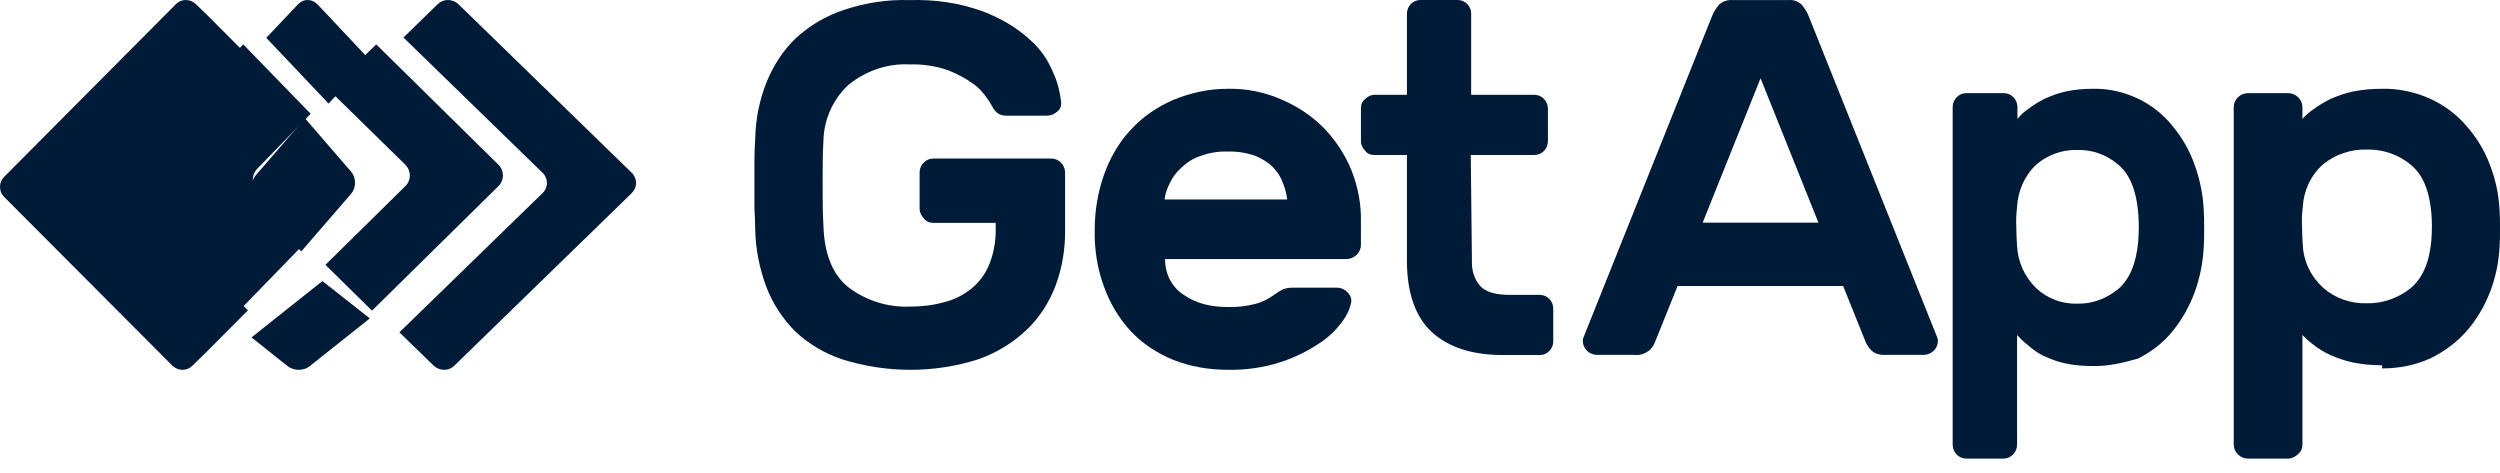 <svg width="164" height="31" viewBox="0 0 164 31" fill="none" xmlns="http://www.w3.org/2000/svg">
<path d="M41.453 11.345L30.067 0.27C29.67 -0.09 29.087 -0.09 28.717 0.27L26.466 2.46L35.601 11.345C35.972 11.705 35.972 12.298 35.601 12.658L26.201 21.801L28.452 23.99C28.849 24.351 29.432 24.351 29.802 23.99L41.426 12.684C41.824 12.298 41.824 11.731 41.453 11.345Z" fill="#001B38"/>
<path d="M21.578 1.078L20.815 0.273C20.445 -0.091 19.904 -0.091 19.559 0.273L17.467 2.481L18.846 3.935L21.553 6.793L24.26 3.935L21.578 1.078Z" fill="#001B38"/>
<path d="M21.149 18.438L18.067 20.887L16.497 22.134L18.879 24.027C19.3 24.338 19.916 24.338 20.309 24.027L21.177 23.336L24.26 20.887L21.149 18.438Z" fill="#001B38"/>
<path d="M26.596 10.811C26.984 11.221 26.984 11.822 26.596 12.205L21.349 17.372L24.403 20.379L32.703 12.205C33.091 11.822 33.091 11.194 32.703 10.811L24.68 2.911L21.599 5.918L26.596 10.811Z" fill="#001B38"/>
<path d="M8.82 11.602L16.497 3.902L13.673 1.069L12.851 0.27C12.466 -0.09 11.901 -0.09 11.541 0.27L0.27 11.602C-0.09 11.963 -0.09 12.555 0.27 12.916L11.31 23.99C11.696 24.351 12.26 24.351 12.62 23.99L13.442 23.192L16.266 20.359L8.845 12.916C8.486 12.555 8.486 11.989 8.82 11.602Z" fill="#001B38"/>
<path d="M16.862 11.083L20.379 7.463L17.448 4.447L15.956 2.911L8.043 11.11C7.67 11.494 7.67 12.125 8.043 12.509L15.69 20.379L17.181 18.843L20.112 15.827L16.862 12.481C16.489 12.125 16.489 11.494 16.862 11.083Z" fill="#001B38"/>
<path d="M16.739 13.004L19.76 16.497L23.03 12.717C23.377 12.316 23.377 11.658 23.03 11.257L20.008 7.763L16.739 11.543C16.417 11.973 16.417 12.603 16.739 13.004Z" fill="#001B38"/>
<path d="M49.543 9.07C49.569 7.794 49.827 6.544 50.293 5.372C50.732 4.304 51.379 3.289 52.206 2.507C53.111 1.674 54.172 1.049 55.335 0.658C56.731 0.189 58.205 -0.045 59.679 0.007C61.334 -0.045 62.963 0.189 64.515 0.762C65.601 1.179 66.661 1.778 67.54 2.585C68.239 3.184 68.756 3.94 69.092 4.773C69.376 5.372 69.531 6.023 69.609 6.674C69.635 6.935 69.557 7.169 69.35 7.325C69.169 7.482 68.937 7.586 68.704 7.586H65.989C65.782 7.586 65.575 7.534 65.42 7.404C65.291 7.299 65.161 7.143 65.11 7.013C65.058 6.935 64.954 6.726 64.748 6.44C64.489 6.075 64.205 5.737 63.843 5.502C63.351 5.138 62.808 4.851 62.214 4.617C61.412 4.33 60.533 4.2 59.679 4.226C58.231 4.148 56.783 4.643 55.645 5.58C54.637 6.518 54.042 7.846 54.016 9.253C53.965 10.112 53.965 11.024 53.965 12.013C53.965 12.977 53.965 13.915 54.016 14.774C54.068 16.649 54.611 18.003 55.645 18.837C56.809 19.722 58.231 20.165 59.654 20.113C60.429 20.113 61.179 20.035 61.929 19.826C62.575 19.67 63.196 19.358 63.713 18.941C64.231 18.524 64.644 17.977 64.903 17.326C65.213 16.545 65.342 15.711 65.317 14.904V14.618H61.231C60.972 14.618 60.765 14.54 60.61 14.331C60.455 14.175 60.326 13.941 60.326 13.706V11.31C60.326 10.815 60.74 10.399 61.231 10.399H68.963C69.454 10.399 69.868 10.815 69.868 11.31V15.008C69.894 16.285 69.687 17.561 69.247 18.733C68.833 19.826 68.187 20.842 67.334 21.649C66.428 22.509 65.342 23.16 64.153 23.577C61.283 24.488 58.18 24.488 55.258 23.577C54.094 23.186 53.034 22.561 52.154 21.728C51.327 20.894 50.681 19.904 50.267 18.811C49.827 17.613 49.569 16.363 49.543 15.086C49.543 14.67 49.517 14.175 49.491 13.68C49.491 13.159 49.491 12.638 49.491 12.065C49.491 11.492 49.491 10.998 49.491 10.503C49.491 9.956 49.517 9.513 49.543 9.07Z" fill="#001B38"/>
<path d="M80.517 9.944C79.913 9.918 79.336 10.023 78.732 10.235C78.266 10.393 77.854 10.657 77.497 11.001C77.167 11.291 76.92 11.634 76.728 12.03C76.563 12.374 76.426 12.743 76.398 13.087H84.443C84.388 12.717 84.306 12.347 84.169 12.03C84.032 11.634 83.812 11.291 83.537 11.001C83.208 10.657 82.796 10.419 82.384 10.235C81.78 10.023 81.149 9.918 80.517 9.944ZM71.813 15.094C71.813 13.853 72.005 12.664 72.417 11.476C72.802 10.393 73.378 9.363 74.174 8.518C74.943 7.673 75.904 7.013 76.948 6.564C78.073 6.089 79.309 5.824 80.517 5.824C81.753 5.798 82.961 6.036 84.087 6.538C85.13 6.986 86.091 7.62 86.887 8.439C87.656 9.258 88.26 10.182 88.672 11.212C89.084 12.268 89.303 13.404 89.276 14.539V16.071C89.276 16.573 88.837 16.995 88.315 16.995H76.426C76.426 17.471 76.536 17.946 76.755 18.369C76.975 18.765 77.277 19.108 77.662 19.346C78.073 19.636 78.513 19.821 78.98 19.953C79.474 20.085 79.995 20.138 80.517 20.138C81.121 20.164 81.78 20.085 82.384 19.927C82.796 19.821 83.208 19.61 83.537 19.372C83.73 19.24 83.949 19.081 84.169 18.976C84.361 18.897 84.608 18.87 84.828 18.87H87.683C87.958 18.87 88.205 18.976 88.37 19.161C88.562 19.319 88.672 19.557 88.644 19.794C88.562 20.244 88.37 20.666 88.095 21.036C87.683 21.617 87.162 22.119 86.558 22.515C85.761 23.043 84.91 23.465 84.004 23.756C82.878 24.125 81.67 24.284 80.517 24.258C79.281 24.258 78.073 24.046 76.948 23.597C75.904 23.175 74.943 22.541 74.174 21.722C73.378 20.851 72.802 19.874 72.417 18.791C71.978 17.603 71.786 16.335 71.813 15.094Z" fill="#001B38"/>
<path d="M96.558 17.12C96.533 17.701 96.708 18.308 97.082 18.738C97.431 19.143 98.079 19.345 99.076 19.345H101.021C101.495 19.345 101.893 19.75 101.893 20.23V22.405C101.893 22.885 101.495 23.29 101.021 23.29H98.603C96.558 23.29 95.037 22.784 93.94 21.798C92.868 20.812 92.32 19.269 92.295 17.246V10.166H90.151C89.901 10.166 89.702 10.09 89.552 9.887C89.403 9.736 89.278 9.508 89.278 9.281V7.106C89.278 6.853 89.353 6.651 89.552 6.499C89.702 6.347 89.926 6.221 90.151 6.221H92.295V0.885C92.295 0.405 92.694 0 93.167 0H95.636C96.109 0 96.508 0.405 96.508 0.885V6.221H100.697C101.17 6.246 101.519 6.625 101.544 7.106V9.281C101.544 9.761 101.146 10.166 100.672 10.166H96.483L96.558 17.12Z" fill="#001B38"/>
<path d="M119.29 14.605L115.493 5.136L111.695 14.605H119.29ZM117.352 0.004C117.67 -0.022 117.936 0.081 118.175 0.286C118.387 0.543 118.573 0.825 118.679 1.133L127.098 22.175C127.124 22.252 127.124 22.329 127.124 22.381C127.124 22.868 126.699 23.279 126.195 23.279H123.725C123.38 23.304 123.008 23.227 122.769 22.996C122.61 22.842 122.477 22.637 122.397 22.457L120.91 18.762H110.049L108.561 22.457C108.482 22.663 108.349 22.842 108.19 22.996C107.897 23.202 107.579 23.33 107.234 23.279H104.764C104.259 23.279 103.834 22.868 103.834 22.381C103.834 22.303 103.834 22.227 103.861 22.175L112.279 1.133C112.386 0.825 112.571 0.543 112.784 0.286C112.996 0.107 113.315 -0.022 113.607 0.004H117.352Z" fill="#001B38"/>
<path d="M140.266 15.83C140.317 15.205 140.317 14.553 140.266 13.954C140.141 12.495 139.713 11.427 138.959 10.801C138.204 10.15 137.249 9.811 136.268 9.837C135.287 9.811 134.331 10.15 133.577 10.801C132.797 11.531 132.37 12.547 132.32 13.589C132.269 14.006 132.244 14.449 132.269 14.866C132.269 15.309 132.294 15.726 132.32 16.143C132.37 17.185 132.823 18.175 133.577 18.905C134.331 19.608 135.287 19.947 136.268 19.921C137.249 19.947 138.204 19.582 138.959 18.957C139.713 18.305 140.141 17.263 140.266 15.83ZM137.249 24.012C136.645 24.012 136.016 23.96 135.438 23.829C134.96 23.725 134.482 23.543 134.03 23.334C133.678 23.152 133.326 22.917 133.024 22.631C132.772 22.448 132.546 22.214 132.32 21.979V29.171C132.32 29.666 131.917 30.083 131.439 30.083H128.975C128.497 30.083 128.095 29.666 128.095 29.171V7.023C128.095 6.528 128.497 6.111 128.975 6.111H131.465C131.942 6.111 132.345 6.528 132.345 7.023V7.805C132.546 7.544 132.772 7.336 133.049 7.153C133.376 6.893 133.728 6.684 134.08 6.502C134.533 6.293 135.01 6.111 135.488 6.007C136.067 5.877 136.695 5.824 137.299 5.824C138.305 5.798 139.336 6.033 140.266 6.476C141.121 6.893 141.901 7.492 142.504 8.248C143.133 9.003 143.636 9.863 143.963 10.801C144.315 11.765 144.516 12.755 144.567 13.798C144.592 14.136 144.592 14.527 144.592 14.996C144.592 15.465 144.592 15.856 144.567 16.195C144.516 17.211 144.315 18.227 143.963 19.191C143.611 20.129 143.133 20.989 142.504 21.745C141.901 22.5 141.121 23.074 140.266 23.517C139.286 23.803 138.28 24.038 137.249 24.012Z" fill="#001B38"/>
<path d="M159.493 15.804C159.547 15.179 159.547 14.527 159.493 13.928C159.36 12.469 158.906 11.4 158.106 10.775C157.306 10.124 156.293 9.785 155.253 9.811C154.213 9.785 153.2 10.124 152.4 10.775C151.573 11.505 151.119 12.521 151.066 13.563C151.013 13.98 150.986 14.423 151.013 14.84C151.013 15.283 151.039 15.7 151.066 16.117C151.119 17.159 151.599 18.149 152.4 18.879C153.2 19.582 154.213 19.921 155.253 19.895C156.293 19.921 157.306 19.556 158.106 18.931C158.906 18.279 159.36 17.237 159.493 15.804ZM156.266 23.96C155.626 23.96 154.96 23.907 154.346 23.777C153.84 23.673 153.333 23.491 152.853 23.282C152.453 23.1 152.079 22.865 151.786 22.631C151.519 22.448 151.279 22.214 151.039 21.979V29.171C151.039 29.431 150.933 29.64 150.746 29.796C150.586 29.953 150.346 30.083 150.106 30.083H147.466C146.959 30.083 146.533 29.666 146.533 29.171V7.023C146.533 6.528 146.959 6.111 147.466 6.111H150.106C150.613 6.111 151.039 6.528 151.039 7.023V7.805C151.253 7.544 151.519 7.336 151.786 7.153C152.133 6.893 152.506 6.684 152.853 6.502C153.333 6.293 153.84 6.111 154.346 6.007C154.96 5.877 155.626 5.824 156.266 5.824C157.333 5.798 158.426 6.033 159.413 6.476C160.32 6.893 161.147 7.492 161.787 8.248C162.453 9.003 162.987 9.863 163.333 10.801C163.707 11.765 163.92 12.755 163.973 13.798C164 14.136 164 14.527 164 14.996C164 15.465 164 15.856 163.973 16.195C163.92 17.211 163.707 18.227 163.333 19.191C162.96 20.129 162.453 20.989 161.787 21.745C161.12 22.5 160.32 23.074 159.413 23.517C158.426 23.96 157.36 24.168 156.266 24.168" fill="#001B38"/>
</svg>
